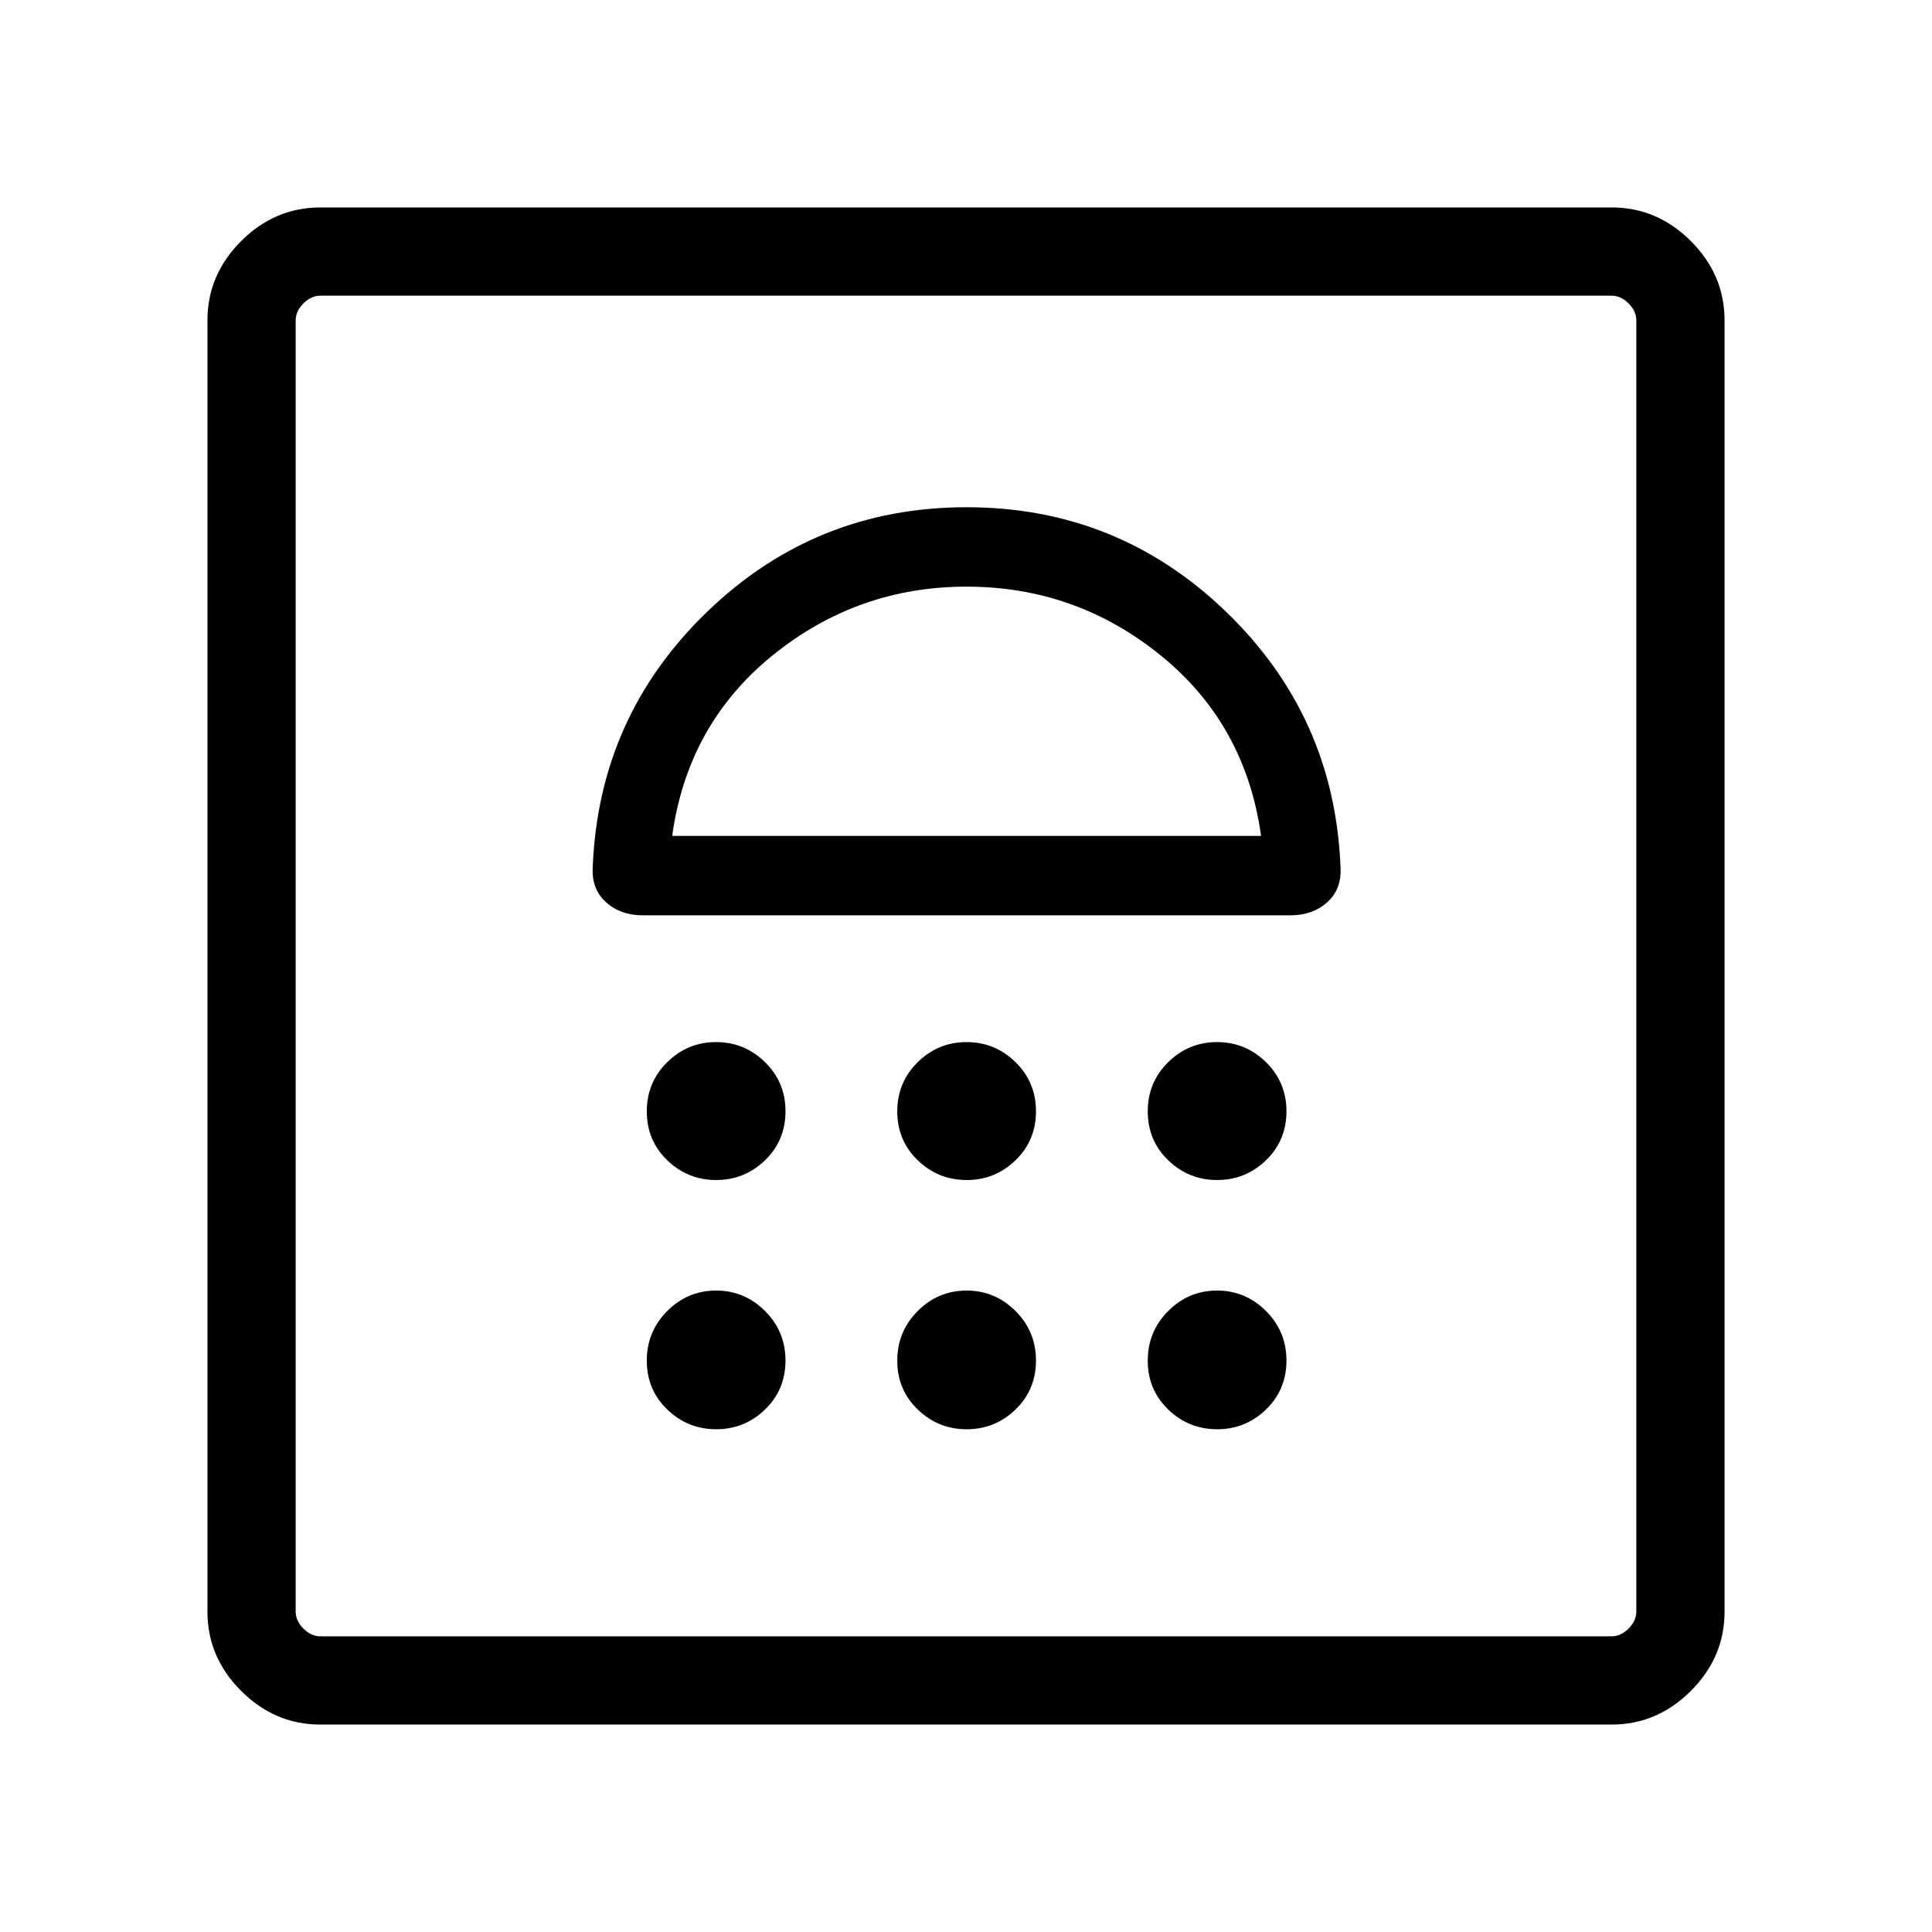 <svg xmlns="http://www.w3.org/2000/svg" height="48" viewBox="0 -960 960 960" width="48"><path d="M355.87-249.81q14.13 0 24.28-9.83 10.16-9.84 10.16-24.31 0-14.47-10.18-24.63-10.18-10.15-24.31-10.15-14.13 0-24.28 10.18t-10.15 24.65q0 14.48 10.18 24.28 10.18 9.81 24.3 9.81Zm124.46 0q14.13 0 24.29-9.83 10.15-9.84 10.15-24.31 0-14.47-10.18-24.63-10.18-10.15-24.31-10.15-14.13 0-24.28 10.18t-10.15 24.65q0 14.48 10.18 24.28 10.18 9.81 24.3 9.81Zm124.47 0q14.12 0 24.28-9.83 10.15-9.84 10.15-24.31 0-14.47-10.18-24.63-10.18-10.15-24.31-10.15-14.12 0-24.28 10.18-10.15 10.18-10.15 24.65 0 14.48 10.18 24.28 10.18 9.81 24.31 9.81ZM355.87-373.65q14.13 0 24.28-9.84 10.16-9.83 10.16-24.31 0-14.47-10.18-24.43-10.18-9.96-24.31-9.96-14.13 0-24.28 9.99t-10.15 24.46q0 14.47 10.18 24.28t24.3 9.81Zm124.46 0q14.13 0 24.29-9.84 10.15-9.83 10.15-24.31 0-14.47-10.18-24.43-10.18-9.96-24.31-9.96-14.13 0-24.28 9.99t-10.15 24.46q0 14.47 10.18 24.28t24.3 9.81Zm124.47 0q14.12 0 24.28-9.84 10.15-9.83 10.15-24.31 0-14.47-10.18-24.43-10.18-9.96-24.31-9.96-14.12 0-24.28 9.99-10.15 9.99-10.15 24.46t10.18 24.28q10.18 9.81 24.31 9.81ZM480.29-707.96q-75.06 0-128.87 51.9-53.8 51.89-56.88 126.56-.77 11.11 6.48 17.71 7.25 6.6 18.21 6.6h322.15q10.96 0 18.21-6.58 7.26-6.57 6.49-17.73-3.08-74.67-56.9-126.56-53.83-51.9-128.89-51.9Zm.02 39.46q54.31 0 96.46 34.19 42.15 34.19 49.85 89.66H334q7.69-55.47 49.85-89.66Q426-668.5 480.31-668.5ZM159.15-103.08q-22.61 0-39.34-16.73-16.73-16.73-16.73-39.34v-641.7q0-22.61 16.73-39.34 16.73-16.73 39.34-16.73h641.7q22.61 0 39.34 16.73 16.73 16.73 16.73 39.34v641.7q0 22.61-16.73 39.34-16.73 16.73-39.34 16.73h-641.7Zm.08-43.84h641.54q4.61 0 8.46-3.85 3.85-3.85 3.85-8.46v-641.54q0-4.61-3.85-8.46-3.85-3.85-8.46-3.85H159.23q-4.61 0-8.46 3.85-3.85 3.85-3.85 8.46v641.54q0 4.61 3.85 8.46 3.85 3.85 8.46 3.85Zm-12.31 0v-666.16 666.16Z"/></svg>